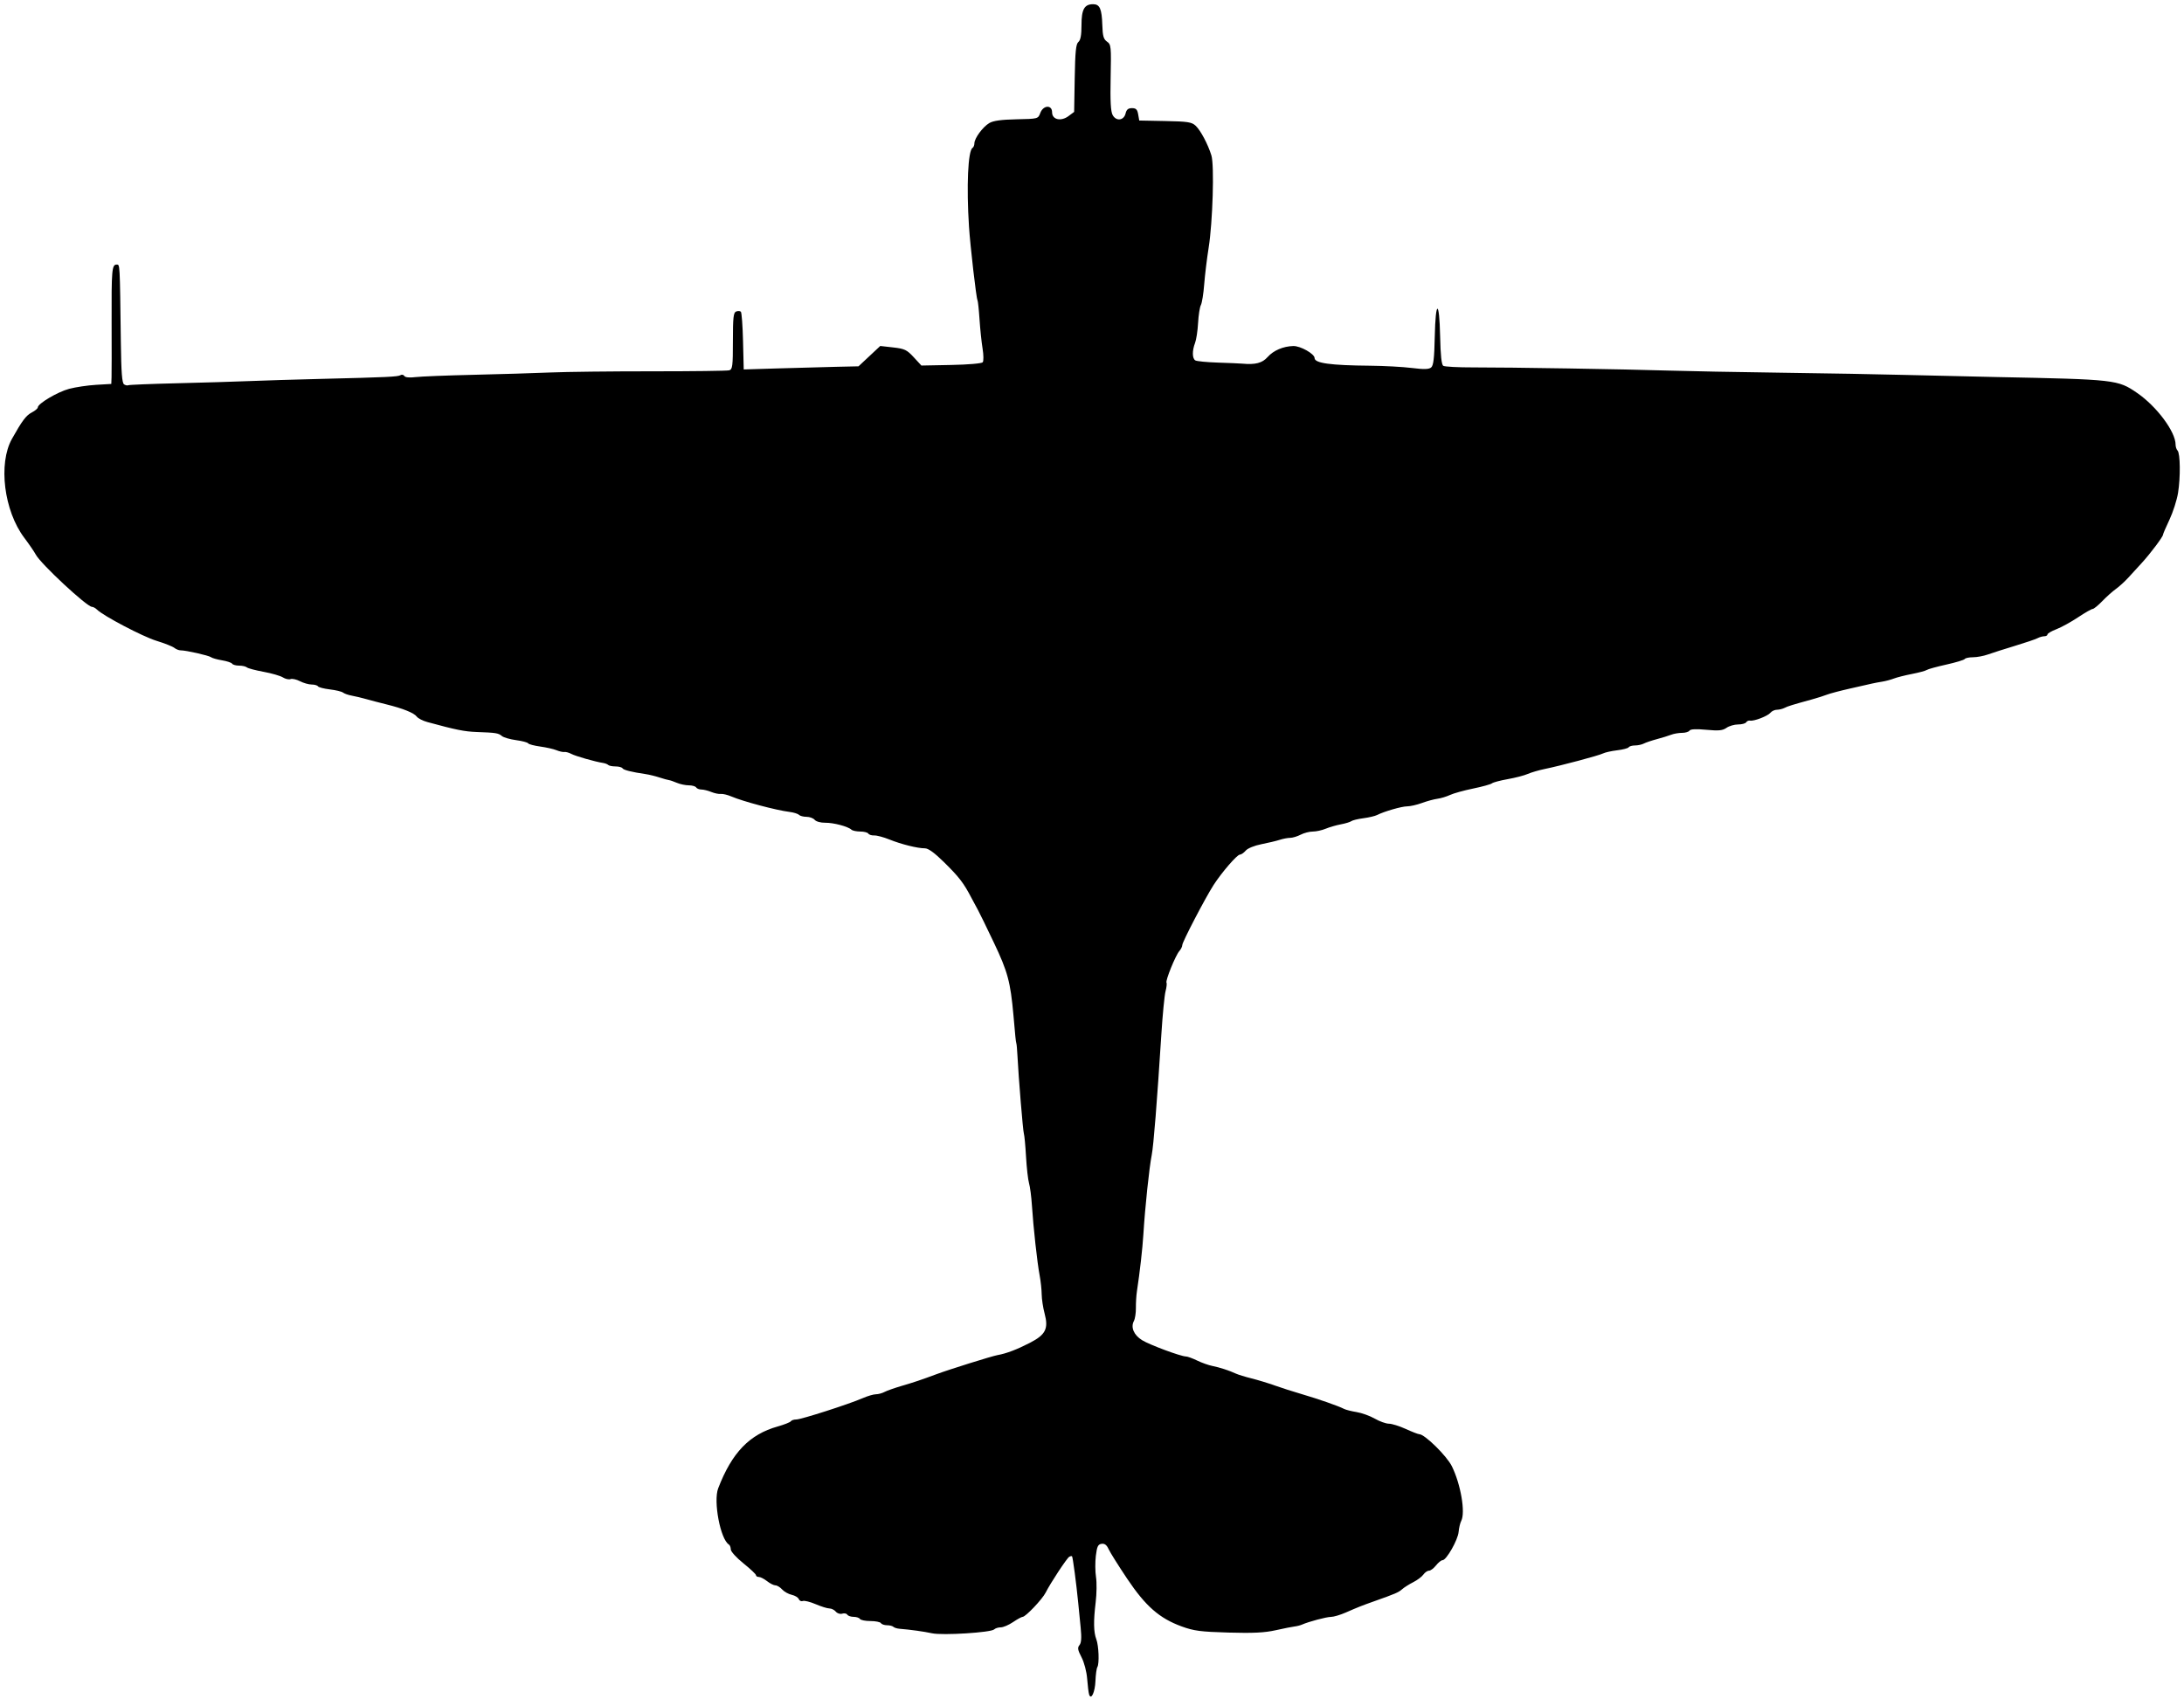 <?xml version="1.0" encoding="UTF-8" standalone="no"?>
<!-- Created with Inkscape (http://www.inkscape.org/) -->

<svg
   version="1.1"
   id="svg1"
   width="1386.667"
   height="1078.667"
   viewBox="0 0 1386.667 1078.667"
   sodipodi:docname="FBam39.png"
   inkscape:version="1.3.2 (091e20e, 2023-11-25, custom)"
   xmlns:inkscape="http://www.inkscape.org/namespaces/inkscape"
   xmlns:sodipodi="http://sodipodi.sourceforge.net/DTD/sodipodi-0.dtd"
   xmlns="http://www.w3.org/2000/svg"
   xmlns:svg="http://www.w3.org/2000/svg">
  <defs
     id="defs1" />
  <sodipodi:namedview
     id="namedview1"
     pagecolor="#ffffff"
     bordercolor="#000000"
     borderopacity="0.25"
     inkscape:showpageshadow="2"
     inkscape:pageopacity="0.0"
     inkscape:pagecheckerboard="0"
     inkscape:deskcolor="#d1d1d1"
     inkscape:zoom="0.35048075"
     inkscape:cx="693.33337"
     inkscape:cy="540.6859"
     inkscape:window-width="1600"
     inkscape:window-height="837"
     inkscape:window-x="-8"
     inkscape:window-y="-8"
     inkscape:window-maximized="1"
     inkscape:current-layer="g1" />
  <g
     inkscape:groupmode="layer"
     inkscape:label="Image"
     id="g1">
    <path
       style="fill:#000000"
       d="m 691.485,1075.89 c -0.331,-1.039 -0.881,-5.49 -1.222,-9.89 -0.355,-4.589 -1.885,-10.425 -3.587,-13.688 -2.42,-4.639 -2.66,-6.058 -1.299,-7.697 1.184,-1.426 1.408,-4.613 0.774,-10.979 -0.491,-4.933 -1.186,-11.97 -1.545,-15.636 -1.202,-12.303 -3.451,-29.289 -3.942,-29.78 -0.268,-0.268 -1.088,-0.115 -1.824,0.34 -1.545,0.955 -12.041,16.914 -14.904,22.661 -2.101,4.217 -12.751,15.447 -14.649,15.447 -0.643,0 -3.379,1.5 -6.081,3.333 -2.702,1.833 -6.208,3.333 -7.793,3.333 -1.584,0 -3.467,0.586 -4.183,1.302 -1.996,1.996 -32.716,3.92 -39.453,2.471 -5.338,-1.148 -13.644,-2.303 -20.668,-2.872 -1.589,-0.129 -3.339,-0.684 -3.889,-1.234 -0.55,-0.55 -2.364,-1 -4.032,-1 -1.668,0 -3.403,-0.6 -3.856,-1.333 -0.453,-0.733 -3.453,-1.333 -6.667,-1.333 -3.213,0 -6.213,-0.6 -6.667,-1.333 -0.453,-0.733 -2.253,-1.333 -4,-1.333 -1.747,0 -3.562,-0.624 -4.034,-1.387 -0.472,-0.763 -1.922,-1.05 -3.224,-0.637 -1.308,0.415 -3.12,-0.157 -4.051,-1.279 -0.927,-1.117 -2.762,-2.03 -4.078,-2.03 -1.316,0 -5.248,-1.224 -8.737,-2.72 -3.489,-1.496 -7.162,-2.406 -8.161,-2.022 -0.999,0.383 -2.144,-0.156 -2.544,-1.199 -0.4,-1.043 -2.415,-2.267 -4.478,-2.72 -2.063,-0.453 -4.806,-1.99 -6.095,-3.415 -1.29,-1.425 -3.207,-2.591 -4.261,-2.591 -1.054,0 -3.442,-1.2 -5.306,-2.667 -1.865,-1.467 -4.209,-2.667 -5.21,-2.667 -1.001,0 -1.82,-0.506 -1.82,-1.125 0,-0.619 -3.6,-4.013 -8,-7.542 -4.4,-3.529 -8,-7.487 -8,-8.796 0,-1.309 -0.548,-2.718 -1.218,-3.132 -5.383,-3.327 -9.962,-27.456 -6.778,-35.717 8.722,-22.63 19.807,-34.161 37.699,-39.216 4.237,-1.197 8.022,-2.693 8.412,-3.324 0.39,-0.631 1.961,-1.147 3.49,-1.147 3.124,0 33.318,-9.696 42.097,-13.517 3.136,-1.365 6.926,-2.483 8.421,-2.483 1.495,0 3.945,-0.656 5.443,-1.458 1.498,-0.802 6.409,-2.537 10.912,-3.855 7.91,-2.316 12.295,-3.791 22.188,-7.464 8.155,-3.028 35.203,-11.488 38.667,-12.095 5.568,-0.975 12.264,-3.513 20.587,-7.801 10.002,-5.153 11.903,-8.962 9.312,-18.66 -0.98,-3.667 -1.807,-9.135 -1.84,-12.151 -0.032,-3.017 -0.629,-8.489 -1.325,-12.162 -1.504,-7.932 -3.971,-30.352 -4.88,-44.353 -0.357,-5.5 -1.177,-11.8 -1.823,-14 -0.645,-2.2 -1.503,-9.766 -1.906,-16.814 -0.403,-7.048 -1.018,-13.648 -1.368,-14.667 -0.6,-1.752 -3.378,-35.452 -4.109,-49.853 -0.186,-3.667 -0.479,-6.967 -0.65,-7.333 -0.172,-0.367 -0.473,-2.467 -0.669,-4.667 -0.196,-2.2 -0.736,-8.2 -1.198,-13.333 -1.913,-21.226 -3.631,-27.616 -12.37,-46 -4.706,-9.9 -9.241,-19.2 -10.078,-20.667 -0.837,-1.467 -2.771,-5.067 -4.299,-8 -4.809,-9.234 -7.761,-13.081 -17.136,-22.333 -6.177,-6.095 -10.156,-9 -12.331,-9 -4.719,0 -14.975,-2.552 -22.583,-5.62 -3.667,-1.478 -7.987,-2.628 -9.601,-2.554 -1.614,0.073 -3.299,-0.457 -3.745,-1.179 -0.446,-0.722 -2.756,-1.313 -5.133,-1.313 -2.377,0 -4.891,-0.528 -5.588,-1.172 -2.213,-2.048 -11.397,-4.474 -16.664,-4.401 -2.87,0.04 -5.776,-0.764 -6.674,-1.845 -0.874,-1.053 -3.196,-1.915 -5.16,-1.915 -1.964,0 -4.14,-0.57 -4.837,-1.266 -0.697,-0.696 -3.367,-1.527 -5.933,-1.846 -8.511,-1.058 -29.644,-6.673 -37.033,-9.84 -2.401,-1.029 -5.401,-1.742 -6.667,-1.585 -1.265,0.158 -3.989,-0.407 -6.054,-1.255 -2.064,-0.848 -4.879,-1.542 -6.255,-1.542 -1.376,0 -2.872,-0.6 -3.325,-1.333 -0.453,-0.733 -2.55,-1.333 -4.659,-1.333 -2.109,0 -5.524,-0.717 -7.588,-1.594 -2.064,-0.877 -4.353,-1.658 -5.087,-1.737 -0.733,-0.079 -3.433,-0.829 -6,-1.667 -2.567,-0.838 -6.467,-1.791 -8.667,-2.117 -9.16,-1.357 -14.072,-2.59 -14.76,-3.703 -0.402,-0.65 -2.395,-1.182 -4.43,-1.182 -2.034,0 -4.115,-0.415 -4.622,-0.923 -0.508,-0.508 -2.002,-1.088 -3.321,-1.289 -5.003,-0.763 -17.457,-4.32 -20.121,-5.745 -1.527,-0.817 -3.52,-1.365 -4.428,-1.217 -0.908,0.148 -3.152,-0.353 -4.985,-1.113 -1.833,-0.76 -6.483,-1.812 -10.332,-2.339 -3.849,-0.526 -7.3,-1.445 -7.668,-2.041 -0.368,-0.596 -3.819,-1.504 -7.668,-2.019 -3.849,-0.514 -7.899,-1.691 -8.999,-2.614 -2.242,-1.883 -3.69,-2.114 -16,-2.554 -7.761,-0.278 -13.314,-1.398 -31.289,-6.313 -2.909,-0.795 -5.953,-2.354 -6.764,-3.464 -1.705,-2.332 -8.811,-5.195 -19.281,-7.77 -4.033,-0.992 -9.733,-2.482 -12.667,-3.311 -2.933,-0.829 -7.133,-1.834 -9.333,-2.232 -2.2,-0.398 -4.686,-1.27 -5.526,-1.936 -0.839,-0.667 -4.607,-1.577 -8.372,-2.023 -3.766,-0.446 -7.165,-1.325 -7.553,-1.954 -0.389,-0.629 -2.201,-1.143 -4.027,-1.143 -1.826,0 -5.145,-0.943 -7.375,-2.096 -2.23,-1.153 -4.931,-1.76 -6.004,-1.348 -1.072,0.411 -3.268,-0.078 -4.88,-1.087 -1.612,-1.009 -7.13,-2.605 -12.263,-3.546 -5.133,-0.941 -9.903,-2.208 -10.6,-2.816 -0.697,-0.608 -2.911,-1.106 -4.921,-1.106 -2.01,0 -3.993,-0.548 -4.407,-1.217 -0.414,-0.67 -3.299,-1.637 -6.412,-2.151 -3.113,-0.513 -6.26,-1.401 -6.993,-1.972 -1.42,-1.105 -15.979,-4.392 -19.333,-4.364 -1.1,0.009 -2.9,-0.706 -4,-1.589 -1.1,-0.883 -6.221,-2.905 -11.38,-4.492 -8.69,-2.674 -33.677,-15.791 -37.715,-19.799 -0.969,-0.962 -2.404,-1.749 -3.19,-1.749 -3.197,0 -32.61,-27.368 -35.669,-33.189 -0.921,-1.754 -4.208,-6.554 -7.305,-10.667 C 2.506,324.337 -1.22,294.418 7.587,278.667 13.997,267.202 16.57,263.774 20.16,261.917 c 2.112,-1.092 3.84,-2.541 3.84,-3.221 0,-2.397 12.581,-9.851 19.91,-11.797 4.083,-1.084 11.773,-2.227 17.09,-2.54 l 9.667,-0.57 0.155,-4.228 c 0.085,-2.325 0.104,-18.028 0.043,-34.895 -0.122,-33.228 0.175,-36.667 3.161,-36.667 2.141,0 2.047,-1.717 2.697,49.168 0.25,19.552 0.754,26.096 2.074,26.912 0.959,0.593 2.137,0.834 2.618,0.537 0.481,-0.297 14.31,-0.861 30.73,-1.253 16.421,-0.392 37.056,-1.013 45.856,-1.38 8.8,-0.367 29.5,-0.998 46,-1.403 42.091,-1.032 48.663,-1.342 50.34,-2.379 0.812,-0.502 1.882,-0.255 2.378,0.548 0.561,0.907 3.248,1.173 7.092,0.701 3.404,-0.418 19.99,-1.076 36.856,-1.463 16.867,-0.387 38.767,-1.05 48.667,-1.474 9.9,-0.424 39,-0.76 64.667,-0.747 25.667,0.013 47.717,-0.27 49,-0.629 2.074,-0.579 2.333,-2.644 2.333,-18.604 0,-14.95 0.344,-18.084 2.058,-18.742 1.132,-0.434 2.482,-0.367 3,0.149 0.518,0.516 1.139,8.973 1.378,18.794 l 0.436,17.855 22.231,-0.683 c 12.227,-0.376 28.625,-0.824 36.44,-0.997 l 14.209,-0.314 6.904,-6.458 6.904,-6.458 8.184,0.926 c 7.292,0.825 8.715,1.502 13.063,6.212 l 4.88,5.286 18.918,-0.364 c 10.738,-0.206 19.396,-0.95 20.023,-1.719 0.607,-0.745 0.563,-4.655 -0.098,-8.689 -0.661,-4.033 -1.536,-12.398 -1.944,-18.587 -0.408,-6.19 -0.992,-11.658 -1.297,-12.151 -0.762,-1.233 -4.583,-34.338 -5.378,-46.595 -1.669,-25.728 -0.658,-48.302 2.243,-50.095 0.649,-0.401 1.179,-1.706 1.179,-2.901 0,-3.177 5.327,-10.425 9.454,-12.863 2.53,-1.494 7.585,-2.195 17.278,-2.394 13.678,-0.281 13.704,-0.288 15.11,-4.014 1.896,-5.023 7.491,-5.34 7.491,-0.424 0,4.688 5.64,5.979 10.449,2.39 l 3.551,-2.649 0.366,-21.388 c 0.289,-16.899 0.779,-21.731 2.333,-23.021 1.382,-1.147 1.968,-4.334 1.968,-10.708 0,-9.991 1.822,-13.265 7.382,-13.265 4.232,0 5.523,2.931 5.844,13.263 0.216,6.961 0.785,8.96 2.991,10.505 2.579,1.807 2.702,3.018 2.298,22.737 -0.31,15.157 0.04,21.667 1.286,23.909 2.275,4.093 7.141,3.452 8.204,-1.081 0.571,-2.434 1.661,-3.333 4.042,-3.333 2.566,0 3.405,0.836 3.94,3.928 l 0.68,3.928 16.493,0.324 c 14.416,0.283 16.851,0.661 19.333,3 3.154,2.973 7.77,11.673 9.986,18.82 1.928,6.221 0.852,42.306 -1.75,58.667 -1.108,6.967 -2.379,17.456 -2.825,23.311 -0.445,5.854 -1.39,11.728 -2.099,13.052 -0.709,1.325 -1.507,6.435 -1.773,11.356 -0.266,4.921 -1.132,10.637 -1.925,12.701 -1.902,4.952 -1.83,9.849 0.163,11.081 0.882,0.545 7.332,1.177 14.333,1.405 7.001,0.227 13.929,0.524 15.396,0.658 8.427,0.774 12.748,-0.345 16.171,-4.187 3.731,-4.187 9.849,-6.813 16.302,-6.997 4.495,-0.128 13.526,4.973 13.526,7.639 0,3.256 10.05,4.638 35.333,4.859 8.8,0.077 20.665,0.722 26.367,1.433 7.74,0.966 10.856,0.887 12.297,-0.308 1.471,-1.221 2.017,-5.85 2.3,-19.472 0.489,-23.636 2.911,-23.816 3.411,-0.254 0.256,12.036 0.889,17.949 2,18.665 0.894,0.576 9.426,1.028 18.959,1.005 22.689,-0.056 96.896,1.152 124,2.018 11.733,0.375 44.133,0.985 72,1.356 27.867,0.371 62.967,1.002 78,1.401 15.033,0.4 41.084,1.001 57.891,1.336 76.132,1.518 77.405,1.661 89.703,10.123 12.456,8.57 24.406,24.632 24.406,32.805 0,1.365 0.56,3.053 1.244,3.749 1.743,1.776 1.919,16.998 0.311,26.919 -0.742,4.575 -3.195,12.227 -5.452,17.004 -2.257,4.777 -4.103,9.074 -4.103,9.551 0,1.279 -7.972,11.898 -13.333,17.76 -2.567,2.807 -6.508,7.112 -8.759,9.568 -2.251,2.456 -5.785,5.665 -7.853,7.132 -2.068,1.467 -5.927,4.916 -8.574,7.664 -2.647,2.749 -5.414,5.001 -6.147,5.004 -0.733,0.004 -4.933,2.407 -9.333,5.34 -4.4,2.934 -10.55,6.313 -13.667,7.51 -3.117,1.197 -5.667,2.695 -5.667,3.328 0,0.634 -0.908,1.152 -2.018,1.152 -1.11,0 -3.06,0.555 -4.333,1.233 -1.273,0.678 -7.715,2.864 -14.315,4.858 -6.6,1.994 -14.262,4.439 -17.027,5.433 -2.765,0.995 -7.079,1.808 -9.588,1.808 -2.509,0 -4.867,0.495 -5.241,1.1 -0.374,0.605 -5.659,2.206 -11.745,3.558 -6.086,1.352 -11.665,2.892 -12.399,3.422 -0.733,0.53 -4.933,1.663 -9.333,2.517 -4.4,0.854 -9.585,2.165 -11.521,2.913 -1.937,0.748 -5.237,1.63 -7.333,1.961 -2.097,0.331 -5.012,0.879 -6.479,1.219 -1.467,0.339 -7.767,1.766 -14,3.172 -6.233,1.405 -12.833,3.149 -14.667,3.875 -1.833,0.726 -6.033,2.063 -9.333,2.972 -12.976,3.574 -15.417,4.328 -17.648,5.456 -1.273,0.643 -3.45,1.17 -4.837,1.17 -1.387,0 -3.243,0.869 -4.125,1.932 -1.757,2.117 -10.462,5.457 -12.956,4.97 -0.861,-0.168 -1.947,0.31 -2.412,1.063 -0.465,0.753 -2.777,1.369 -5.137,1.369 -2.36,0 -5.671,0.966 -7.357,2.147 -2.475,1.733 -4.945,1.971 -12.822,1.233 -6.468,-0.606 -10.056,-0.431 -10.643,0.52 -0.487,0.789 -2.623,1.434 -4.745,1.434 -2.122,0 -5.237,0.538 -6.921,1.194 -1.685,0.657 -5.763,1.915 -9.063,2.797 -3.3,0.881 -7.042,2.144 -8.315,2.806 -1.273,0.662 -3.788,1.203 -5.588,1.203 -1.8,0 -3.591,0.514 -3.979,1.143 -0.389,0.629 -3.678,1.495 -7.31,1.925 -3.632,0.43 -7.7,1.335 -9.039,2.01 -2.673,1.348 -26.533,7.706 -37.102,9.886 -3.667,0.756 -8.467,2.164 -10.667,3.128 -2.2,0.964 -7.9,2.444 -12.667,3.289 -4.767,0.845 -9.29,2.048 -10.053,2.674 -0.762,0.626 -6.162,2.119 -12,3.318 -5.838,1.199 -12.414,3.026 -14.614,4.06 -2.2,1.034 -5.8,2.121 -8,2.416 -2.2,0.295 -6.625,1.499 -9.834,2.676 -3.209,1.177 -7.409,2.137 -9.333,2.134 -3.465,-0.007 -14.639,3.213 -19.195,5.53 -1.299,0.661 -5.199,1.571 -8.667,2.023 -3.467,0.452 -6.904,1.285 -7.638,1.851 -0.733,0.566 -3.733,1.478 -6.667,2.025 -2.933,0.547 -7.264,1.801 -9.624,2.786 -2.36,0.985 -6.041,1.791 -8.181,1.791 -2.14,0 -5.609,0.896 -7.71,1.992 -2.1,1.095 -5.08,1.995 -6.62,2 -1.541,0.005 -4.541,0.573 -6.667,1.264 -2.126,0.69 -7.367,1.944 -11.647,2.785 -4.486,0.882 -8.705,2.609 -9.963,4.078 -1.2,1.402 -2.876,2.548 -3.724,2.548 -1.756,0 -11.572,11.366 -16.697,19.333 -5.287,8.218 -19.835,36.142 -19.835,38.072 0,0.945 -0.843,2.665 -1.874,3.823 -2.39,2.685 -8.935,18.796 -8.151,20.065 0.325,0.526 0.05,3.001 -0.611,5.499 -0.661,2.498 -1.852,14.742 -2.647,27.208 -2.762,43.349 -4.948,70.772 -6.113,76.667 -1.606,8.128 -4.249,33.234 -5.308,50.431 -0.571,9.27 -2.229,23.879 -4.111,36.235 -0.391,2.567 -0.678,7.276 -0.638,10.464 0.04,3.189 -0.531,6.926 -1.27,8.306 -2.15,4.018 -0.051,8.946 5.194,12.194 4.845,3.001 24.637,10.343 27.926,10.36 0.952,0.005 4.128,1.167 7.057,2.582 2.929,1.415 7.25,2.953 9.602,3.417 4.652,0.918 10.738,2.895 14.943,4.856 1.467,0.684 5.967,2.066 10,3.072 4.033,1.006 10.633,3.015 14.667,4.464 4.033,1.449 11.833,3.948 17.333,5.553 10.363,3.023 23.15,7.493 26.718,9.34 1.128,0.584 4.728,1.494 8,2.022 3.272,0.528 8.456,2.402 11.519,4.165 3.064,1.763 7.096,3.205 8.96,3.205 1.864,0 6.669,1.5 10.677,3.333 4.008,1.833 7.873,3.333 8.59,3.333 3.43,0 17.417,13.737 20.672,20.303 5.649,11.394 8.751,29.436 5.972,34.735 -0.684,1.304 -1.432,4.467 -1.662,7.028 -0.458,5.103 -7.756,17.934 -10.201,17.934 -0.841,0 -2.71,1.5 -4.152,3.333 -1.442,1.833 -3.444,3.333 -4.45,3.333 -1.005,0 -2.612,1.111 -3.57,2.468 -0.958,1.357 -3.842,3.53 -6.409,4.827 -2.567,1.298 -5.742,3.303 -7.057,4.457 -2.345,2.058 -4.182,2.852 -17.61,7.611 -8.068,2.86 -10.199,3.703 -18.26,7.231 -3.443,1.507 -7.643,2.746 -9.333,2.754 -2.912,0.014 -14.09,2.985 -18.406,4.893 -1.1,0.486 -3.2,1.018 -4.667,1.182 -1.467,0.164 -6.867,1.237 -12,2.385 -7.079,1.583 -14.325,1.942 -30,1.49 -17.691,-0.511 -21.965,-1.07 -29.684,-3.882 -14.145,-5.153 -22.931,-12.841 -34.646,-30.316 -5.567,-8.304 -10.879,-16.776 -11.805,-18.826 -1.181,-2.617 -2.505,-3.61 -4.441,-3.333 -2.268,0.324 -2.915,1.679 -3.641,7.628 -0.486,3.978 -0.44,10.034 0.101,13.456 0.541,3.423 0.444,10.668 -0.215,16.1 -1.448,11.923 -1.325,18.857 0.416,23.435 1.549,4.074 1.978,15.515 0.661,17.645 -0.51,0.826 -1.053,4.779 -1.206,8.784 -0.276,7.233 -2.789,12.541 -4.056,8.568 z"
       id="path1" />
  </g>
</svg>
